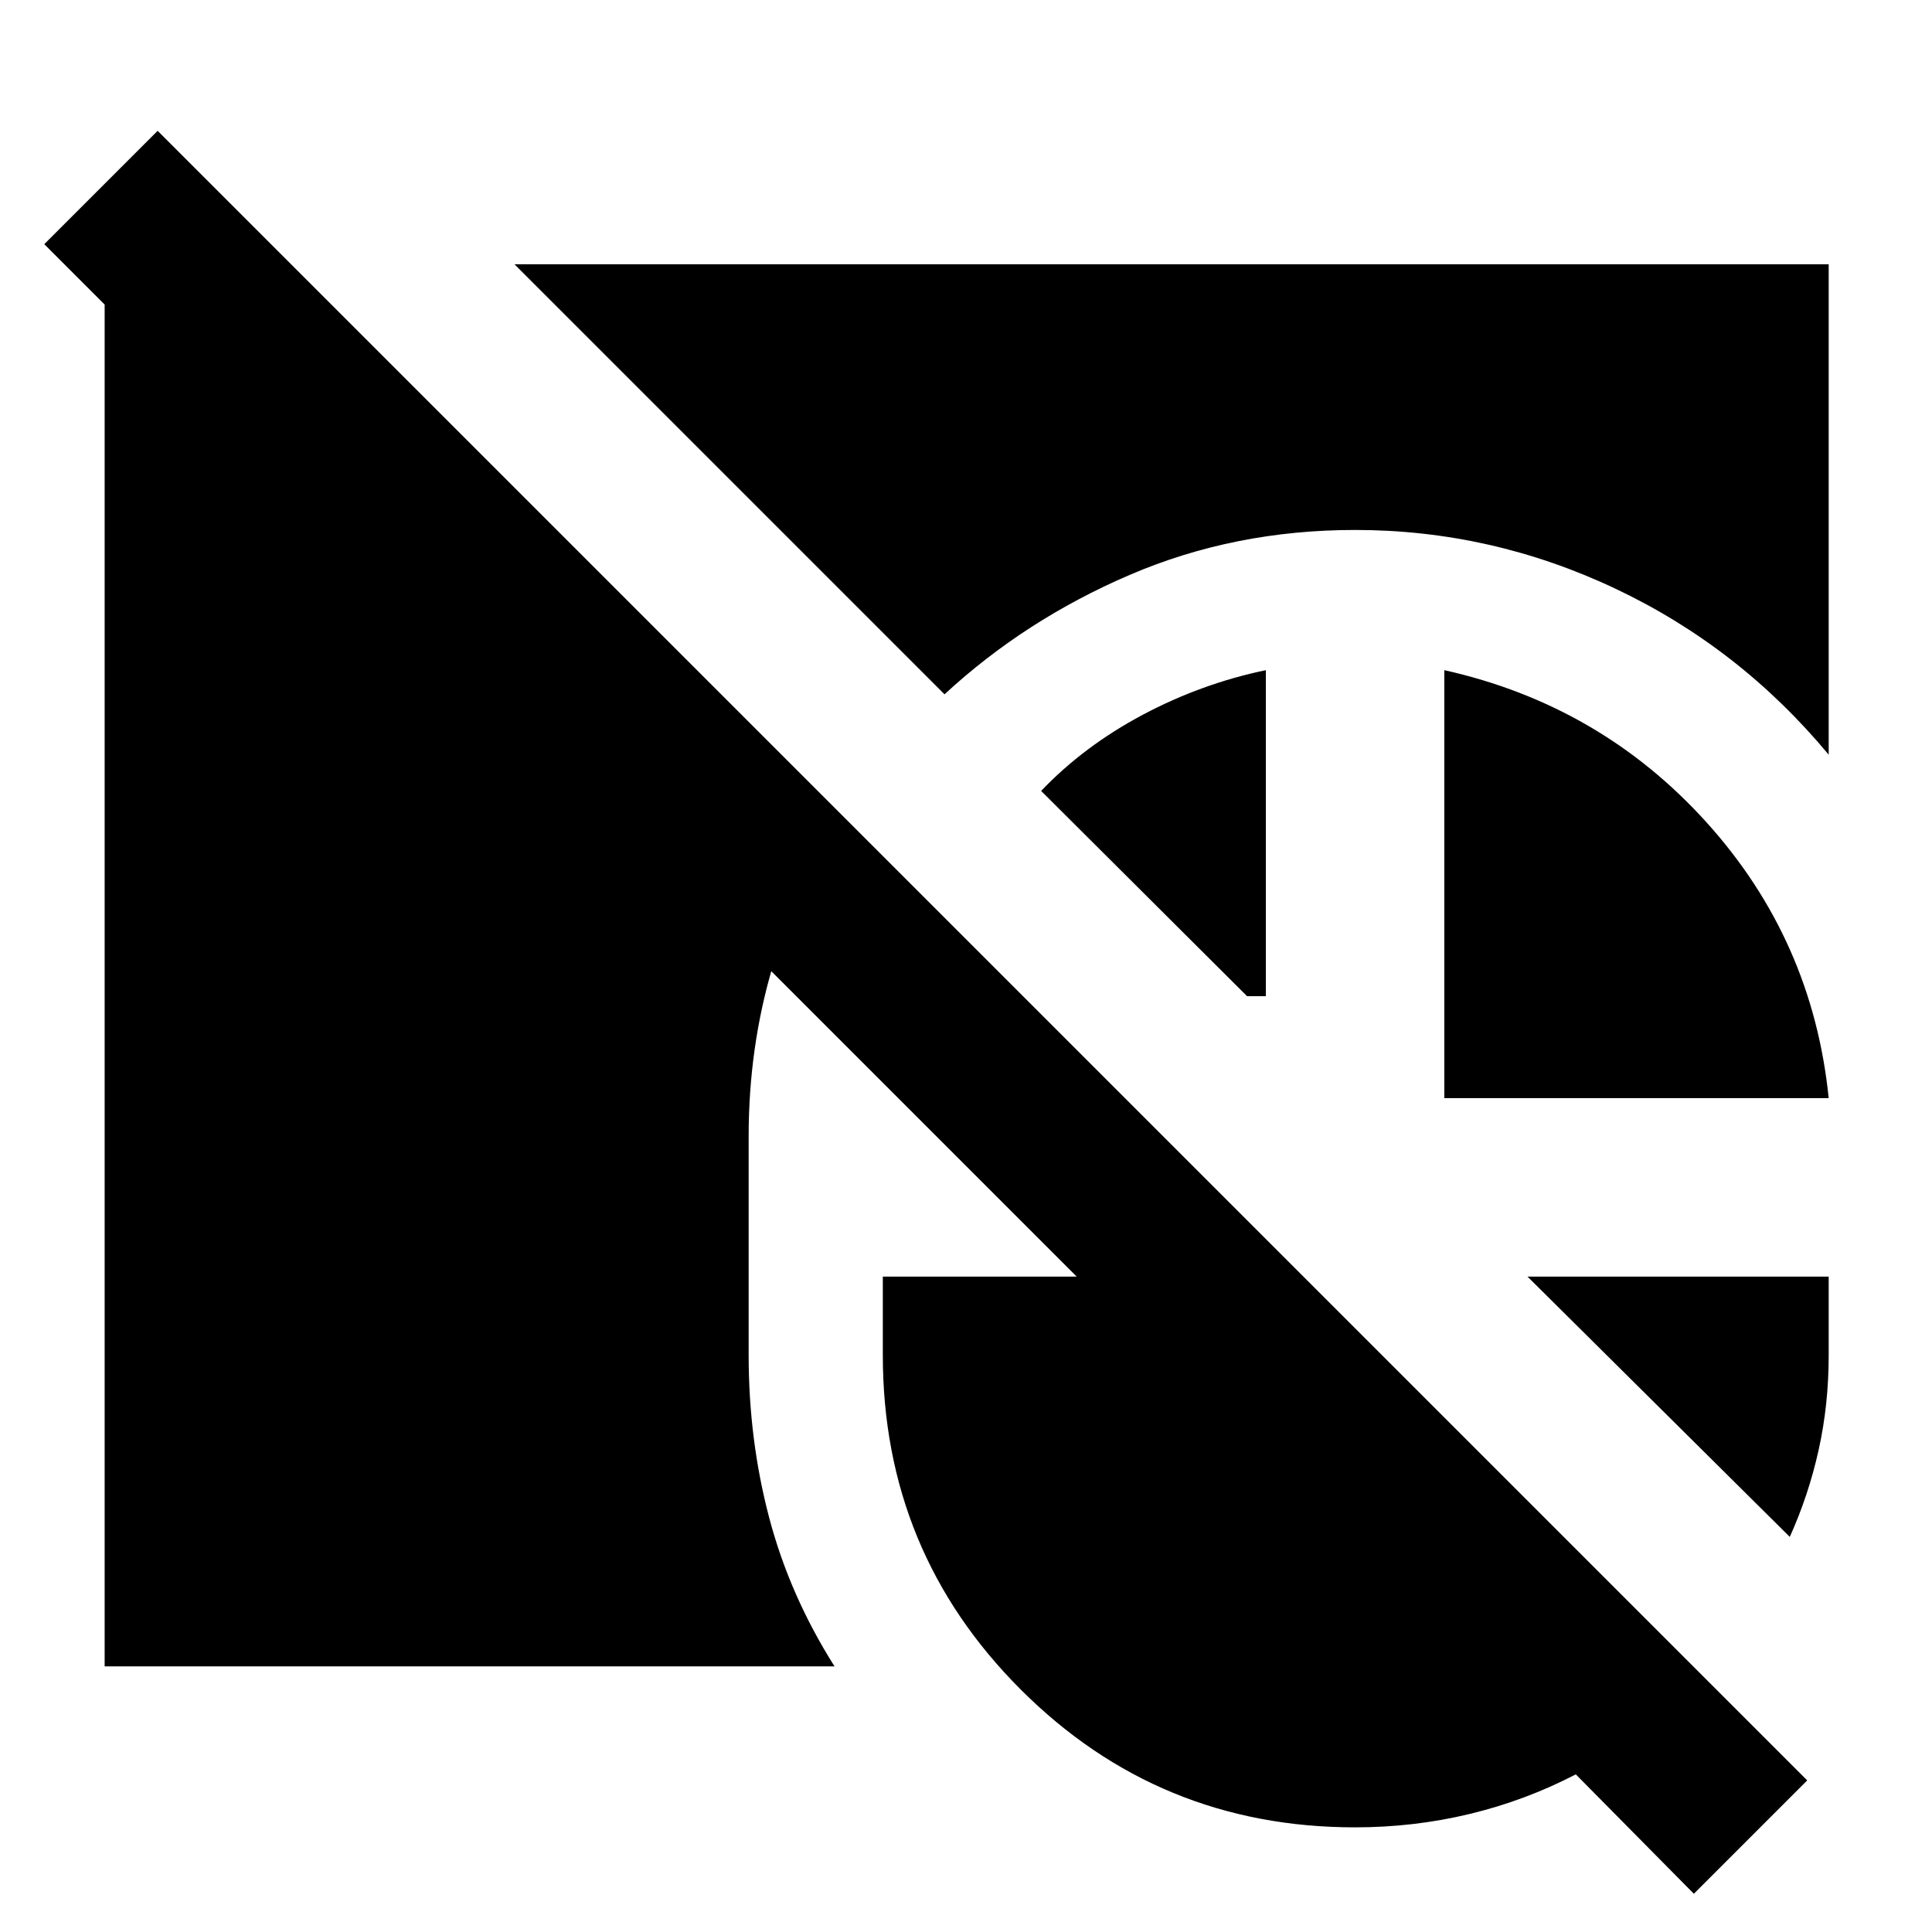 <svg xmlns="http://www.w3.org/2000/svg" height="40" viewBox="0 -960 960 960" width="40"><path d="M52-132v-693.667h95L418.334-555Q396-520.333 384-480q-12 40.333-12 84.667v108.666q0 42 10.167 80.667t32.5 74H52Zm203.666-696.667h653.001V-585q-44.334-53.333-106-82.5Q741-696.666 673.333-696.666q-60 0-112 22.333t-92 59.334L255.666-828.667Zm462 414.334V-627Q795.333-609.667 848-551.333q52.667 58.333 60.667 137H717.666ZM629-627v162.001h-9.333L517.333-567q21.333-22.333 50.5-37.833T629-627Zm260.333 430.667L758.999-325.667h149.668v39q0 24.667-5.001 47.167-5 22.5-14.333 43.167ZM673.333-52q-97.666 0-166.166-68.5t-68.5-166.167v-39H535l-513-513L78.333-895 898-75.333 841.667-19 783-78.334q-25 13-52.667 19.667-27.666 6.667-57 6.667Z"/></svg>